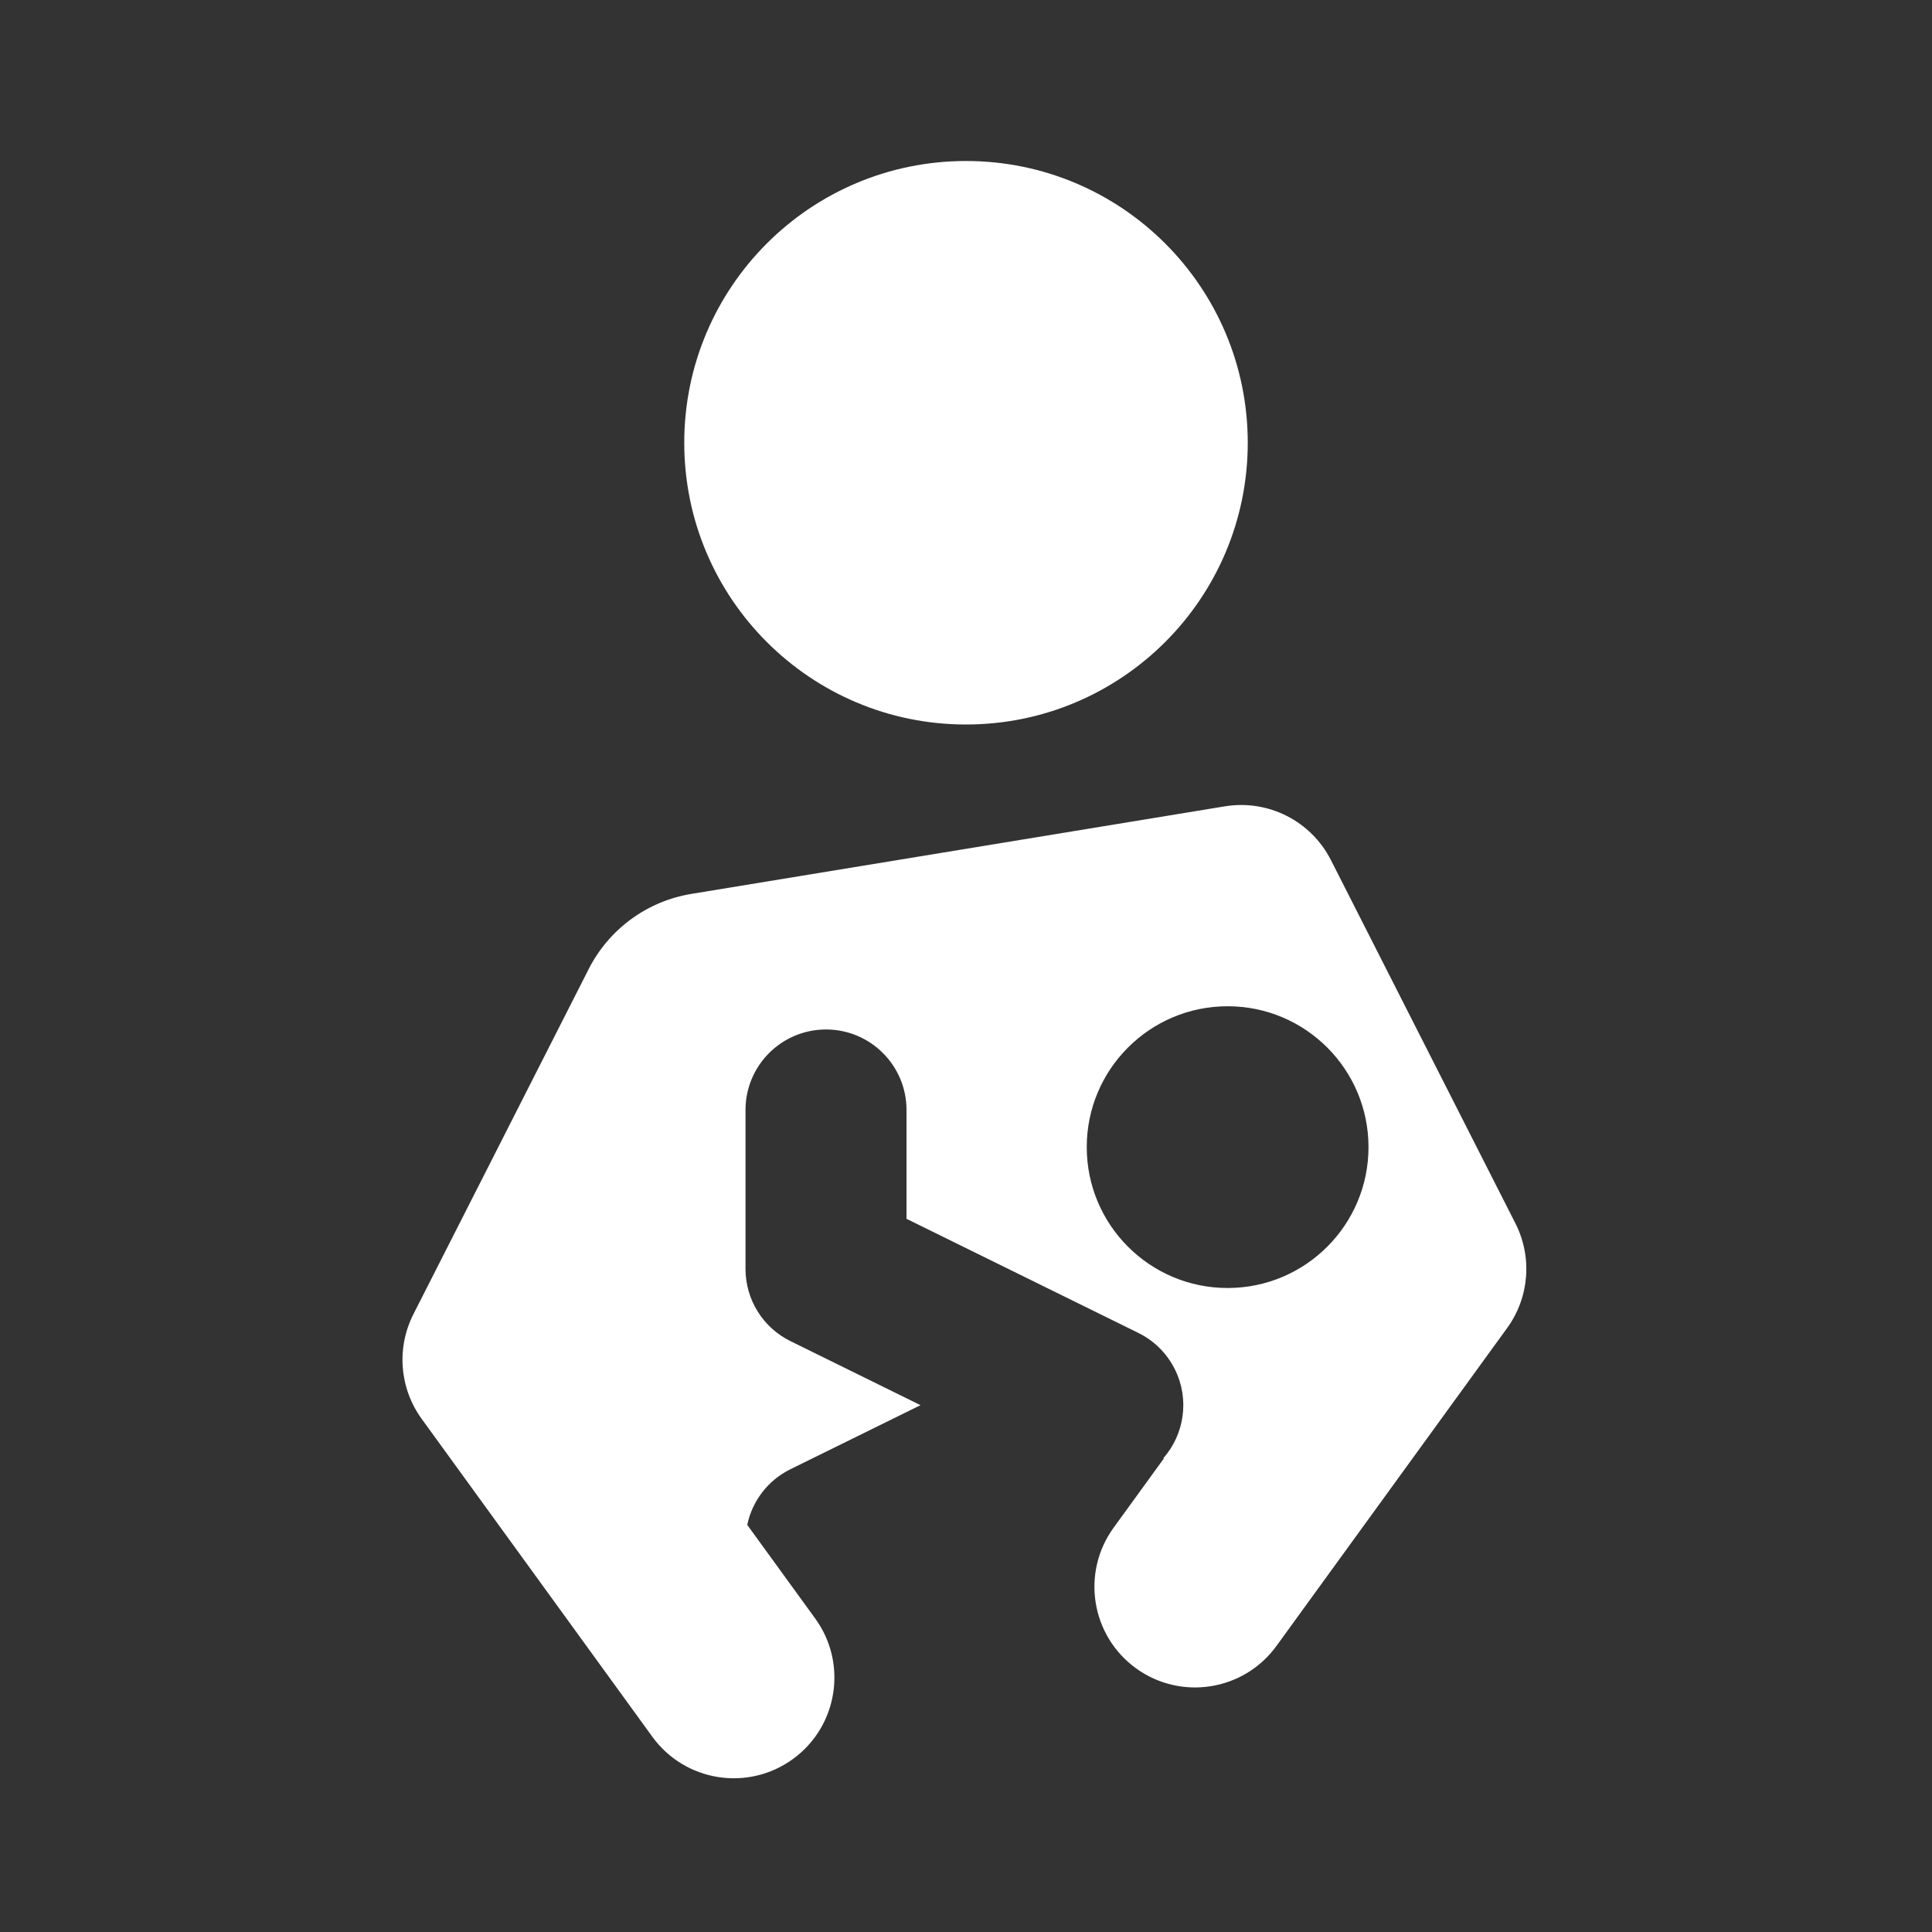 <svg width="48" height="48" viewBox="0 0 48 48" fill="none" xmlns="http://www.w3.org/2000/svg">
<path fill-rule="evenodd" clip-rule="evenodd" d="M0 0H48V48H0V0ZM33.066 21.368C32.573 20.397 31.507 19.857 30.432 20.033L17.18 22.208C16.079 22.388 15.131 23.082 14.626 24.076L10.271 32.651C9.846 33.487 9.925 34.491 10.476 35.251L16.207 43.149C17.018 44.266 18.581 44.515 19.698 43.704C20.816 42.893 21.065 41.33 20.254 40.212L18.565 37.885C18.687 37.304 19.066 36.784 19.639 36.502L22.87 34.911L19.639 33.32C18.955 32.984 18.522 32.288 18.522 31.526V27.577C18.522 26.473 19.418 25.577 20.522 25.577C21.627 25.577 22.522 26.473 22.522 27.577V30.281L28.282 33.116L28.282 33.117C28.665 33.304 28.99 33.616 29.193 34.028C29.562 34.777 29.419 35.644 28.899 36.234L28.92 36.229L27.667 37.956C26.857 39.074 27.105 40.637 28.223 41.448C29.34 42.258 30.904 42.01 31.714 40.892L37.445 32.994C37.996 32.235 38.075 31.231 37.65 30.394L33.066 21.368ZM34 28.5C34 30.433 32.433 32 30.5 32C28.567 32 27 30.433 27 28.5C27 26.567 28.567 25 30.5 25C32.433 25 34 26.567 34 28.5ZM24 18C27.866 18 31 14.866 31 11C31 7.134 27.866 4 24 4C20.134 4 17 7.134 17 11C17 14.866 20.134 18 24 18Z" fill="#333333"/>
</svg>
